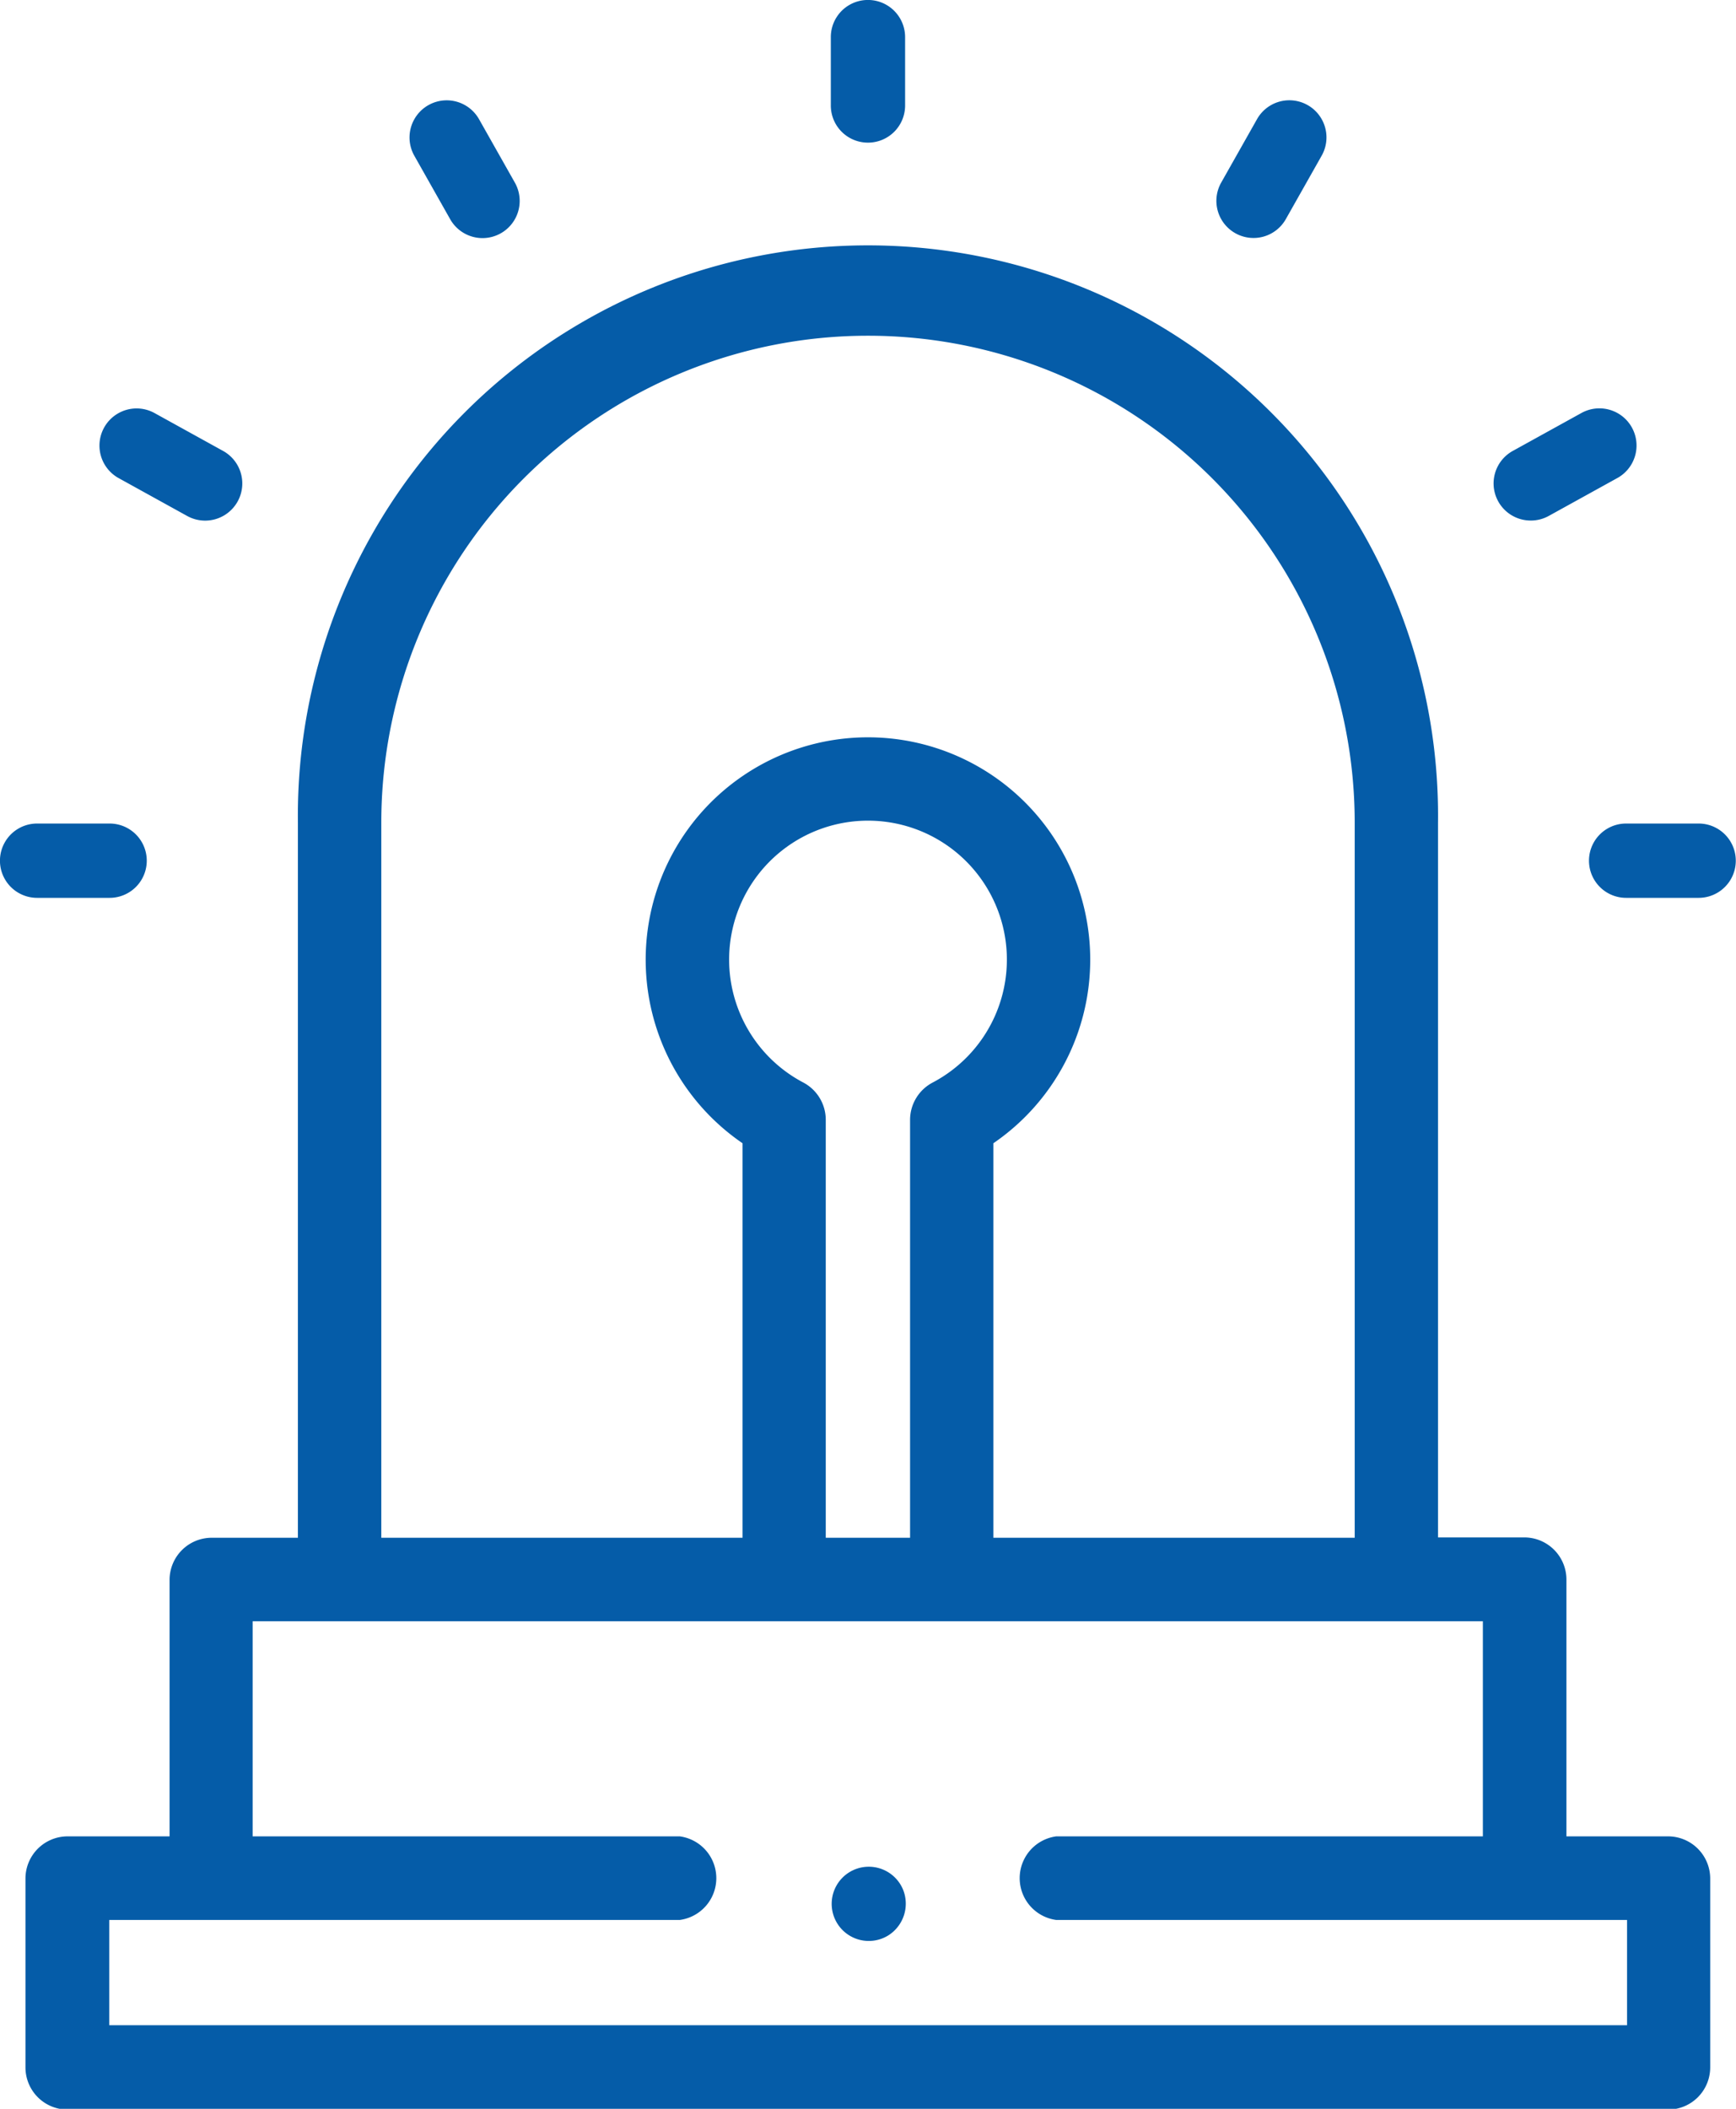 <svg xmlns="http://www.w3.org/2000/svg" width="20.588" height="25" viewBox="0 0 20.588 25"><defs><style>.a{fill:#055ca8;}</style></defs><g transform="translate(-46.973)"><g transform="translate(46.973)"><path class="a" d="M246.44,1.691a.44.44,0,0,0,.44-.44V.44a.44.44,0,0,0-.881,0v.81A.44.44,0,0,0,246.44,1.691Z" transform="translate(-236.146)"/><path class="a" d="M337.755,28.564a.44.44,0,0,0,.6-.166l.425-.752a.44.44,0,1,0-.766-.434l-.425.752A.44.44,0,0,0,337.755,28.564Z" transform="translate(-323.106 -25.8)"/><path class="a" d="M400.219,99.891a.438.438,0,0,0,.212-.055l.813-.449a.44.44,0,0,0-.426-.771l-.813.449a.44.44,0,0,0,.213.826Z" transform="translate(-382.063 -93.72)"/><path class="a" d="M426.8,199.147h-.86a.44.44,0,1,0,0,.881h.86a.44.44,0,0,0,0-.881Z" transform="translate(-406.655 -189.384)"/><path class="a" d="M145.292,28.4a.44.44,0,1,0,.767-.434l-.425-.752a.44.44,0,1,0-.767.434Z" transform="translate(-139.953 -25.801)"/><path class="a" d="M73.989,99.388l.813.449a.44.44,0,1,0,.426-.771l-.813-.449a.44.44,0,0,0-.426.771Z" transform="translate(-72.582 -93.72)"/><path class="a" d="M48.273,200.028a.44.44,0,1,0,0-.881h-.86a.44.44,0,1,0,0,.881Z" transform="translate(-46.973 -189.384)"/><path class="a" d="M73.392,86.35H72.181V83.306a.5.5,0,0,0-.494-.5H70.658V74.332a6.761,6.761,0,1,0-13.521,0V82.81H56.109a.5.5,0,0,0-.494.5V86.35H54.4a.5.5,0,0,0-.494.5v2.239a.5.5,0,0,0,.494.5H73.392a.5.5,0,0,0,.494-.5V86.845A.5.5,0,0,0,73.392,86.35ZM58.126,74.332a5.772,5.772,0,1,1,11.544,0V82.81H65.385V78.133a2.636,2.636,0,1,0-2.975,0V82.81H58.126Zm5.008,3.083a1.647,1.647,0,1,1,1.528,0,.5.5,0,0,0-.265.439V82.81h-1V77.853A.5.5,0,0,0,63.134,77.415ZM72.9,88.589h-18V87.341h6.766a.5.5,0,0,0,0-.991H56.6V83.8h14.59V86.35h-5.06a.5.5,0,0,0,0,.991H72.9Z" transform="translate(-53.604 -64.58)"/><path class="a" d="M247.044,447.088a.44.44,0,1,0-.175.542A.445.445,0,0,0,247.044,447.088Z" transform="translate(-236.334 -424.686)"/></g></g></svg>